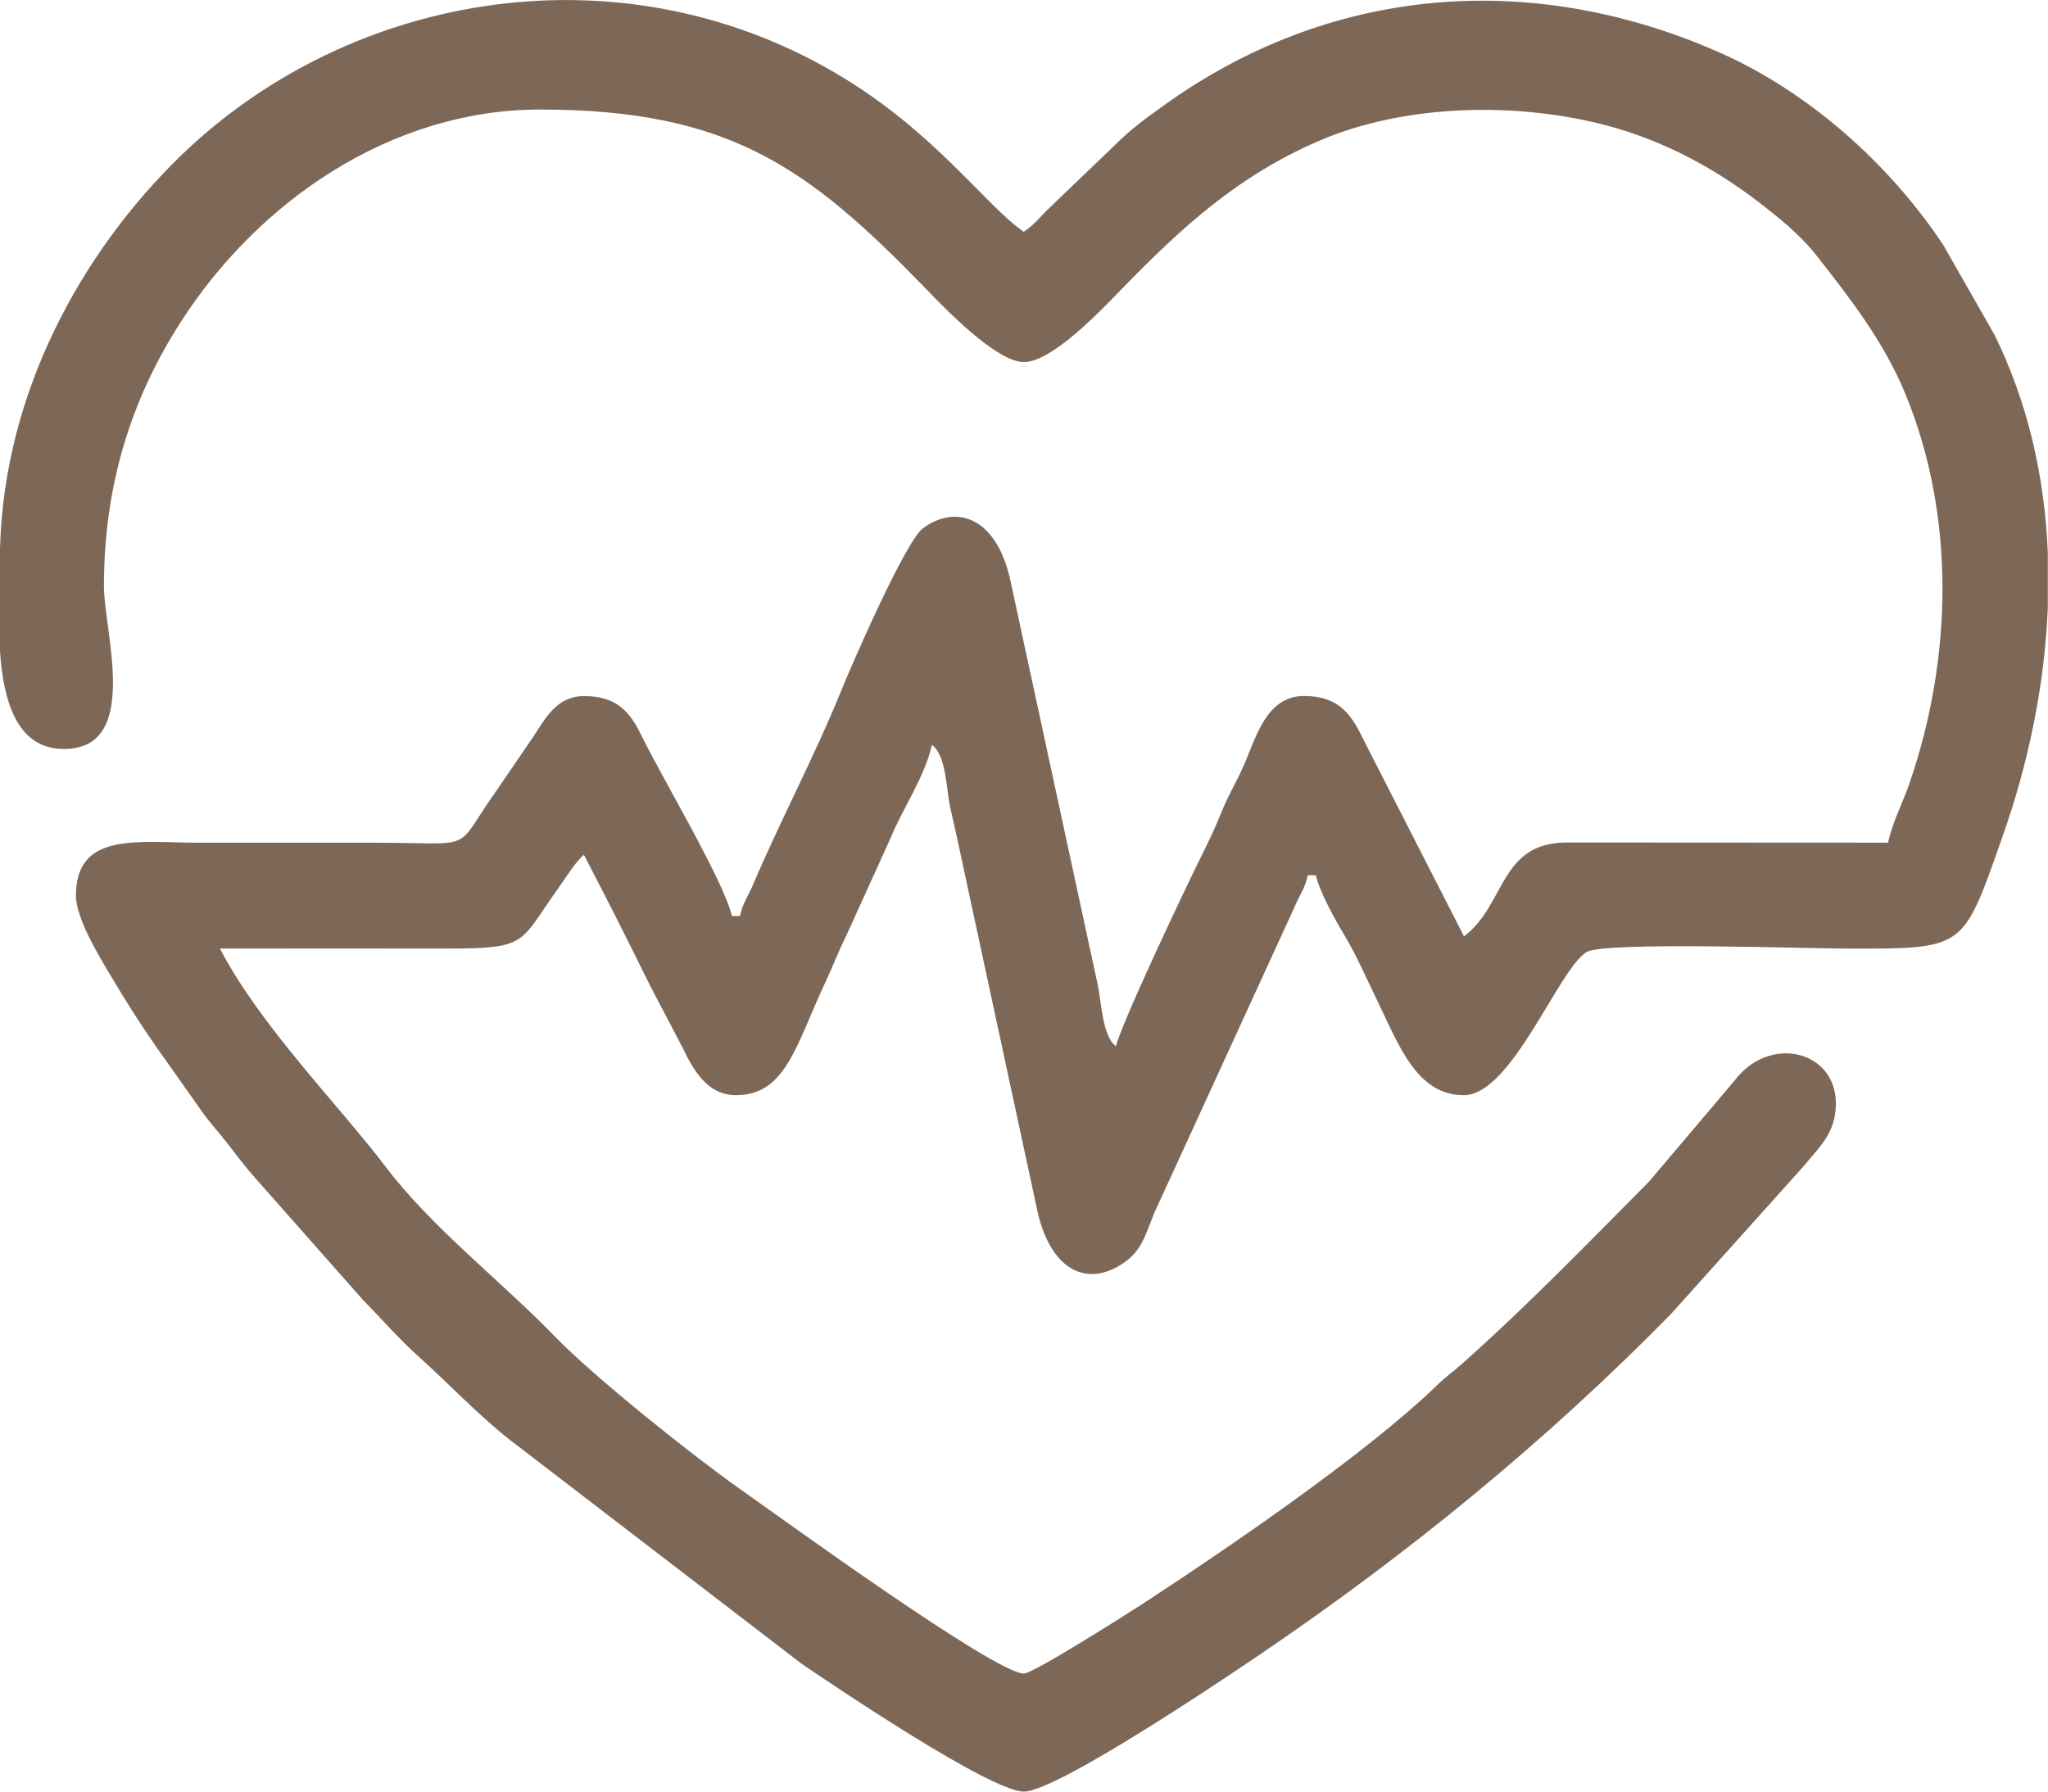 <svg width="24" height="21" viewBox="0 0 24 21" fill="none" xmlns="http://www.w3.org/2000/svg">
<g clip-path="url(#clip0_160_632)">
<path fill-rule="evenodd" clip-rule="evenodd" d="M-0 7.633C0.04 8.221 0.199 8.779 0.75 8.779C1.656 8.779 1.218 7.403 1.218 6.87C1.218 5.681 1.542 4.671 2.117 3.776C3.028 2.357 4.586 1.284 6.327 1.284C8.555 1.284 9.477 1.971 10.839 3.373C11.065 3.607 11.674 4.244 11.999 4.244C12.329 4.244 12.904 3.636 13.136 3.397C13.846 2.667 14.501 2.064 15.455 1.652C16.46 1.217 17.782 1.19 18.844 1.475C19.481 1.645 20.079 1.962 20.599 2.361C20.842 2.548 21.094 2.749 21.288 2.996C21.679 3.495 22.073 3.999 22.326 4.611C22.919 6.046 22.882 7.713 22.377 9.18C22.289 9.435 22.183 9.621 22.125 9.877L18.373 9.875C17.567 9.869 17.649 10.607 17.156 10.975L15.985 8.683C15.841 8.383 15.699 8.158 15.281 8.158C14.829 8.158 14.715 8.666 14.562 9.002C14.476 9.192 14.397 9.316 14.316 9.515C14.225 9.741 14.158 9.874 14.062 10.068C13.892 10.41 13.139 11.998 13.078 12.264C12.915 12.142 12.91 11.744 12.861 11.529L11.847 6.834C11.694 6.078 11.222 5.896 10.817 6.191C10.612 6.34 9.975 7.806 9.863 8.084C9.547 8.864 9.153 9.599 8.825 10.369C8.76 10.522 8.709 10.573 8.671 10.737H8.577C8.483 10.326 7.748 9.099 7.516 8.619C7.377 8.334 7.221 8.159 6.843 8.159C6.532 8.159 6.394 8.412 6.262 8.617L5.839 9.237C5.29 10.004 5.627 9.878 4.405 9.878C3.718 9.878 3.03 9.878 2.343 9.878C1.619 9.878 0.89 9.743 0.89 10.498C0.89 10.769 1.168 11.219 1.291 11.426C1.476 11.738 1.633 11.987 1.827 12.265L2.376 13.042C2.488 13.196 2.567 13.274 2.671 13.41C2.773 13.543 2.87 13.671 2.987 13.804L4.253 15.236C4.471 15.458 4.683 15.702 4.909 15.904C5.264 16.222 5.595 16.578 5.972 16.875L9.393 19.501C9.788 19.77 11.61 21 11.999 21C12.387 21 14.388 19.649 14.774 19.387C16.504 18.212 18.115 16.896 19.581 15.403L21.125 13.682C21.323 13.442 21.514 13.282 21.514 12.933C21.514 12.314 20.736 12.119 20.322 12.672L19.323 13.852C18.597 14.583 17.889 15.315 17.119 15.998C17.005 16.099 16.954 16.126 16.839 16.238C16.01 17.043 14.36 18.166 13.397 18.795C13.229 18.904 12.11 19.616 11.999 19.616C11.661 19.616 9.169 17.804 8.652 17.439C8.11 17.057 6.962 16.14 6.503 15.666C5.874 15.016 5.066 14.397 4.519 13.676C3.971 12.953 3.051 12.029 2.577 11.118C3.468 11.118 4.359 11.117 5.249 11.118C6.189 11.118 6.082 11.057 6.535 10.422C6.622 10.3 6.752 10.088 6.843 10.02C7.106 10.527 7.35 11.006 7.608 11.533L7.999 12.28C8.12 12.53 8.283 12.837 8.624 12.837C9.211 12.837 9.328 12.247 9.671 11.517C9.768 11.311 9.82 11.162 9.921 10.959L10.425 9.849C10.576 9.475 10.832 9.12 10.921 8.731C11.092 8.859 11.087 9.247 11.136 9.466C11.201 9.751 11.247 9.962 11.307 10.247L12.15 14.162C12.29 14.848 12.707 15.121 13.174 14.799C13.386 14.653 13.424 14.465 13.531 14.208L15.172 10.628C15.237 10.474 15.289 10.423 15.326 10.259H15.42C15.466 10.46 15.653 10.793 15.757 10.966C15.894 11.195 15.986 11.411 16.107 11.66C16.386 12.232 16.591 12.837 17.154 12.837C17.719 12.837 18.27 11.341 18.598 11.157C18.814 11.036 21.195 11.119 21.655 11.119C23.036 11.119 22.998 11.136 23.465 9.812C23.767 8.959 23.961 8.04 23.998 7.12V6.481C23.962 5.599 23.768 4.728 23.374 3.926L22.771 2.869C22.131 1.908 21.182 1.065 20.121 0.602C17.904 -0.365 15.563 -0.149 13.638 1.236C13.439 1.379 13.241 1.521 13.064 1.702L12.267 2.466C12.166 2.57 12.111 2.64 11.998 2.717C11.545 2.408 10.954 1.539 9.793 0.857C7.199 -0.665 3.976 -0.07 2.002 1.941C0.853 3.11 -0.002 4.761 -0.002 6.583V7.633H-0Z" fill="#7D6858"/>
</g>
<defs>
<clipPath id="clip0_160_632">
<rect width="24" height="21" fill="white"/>
</clipPath>
</defs>
</svg>
